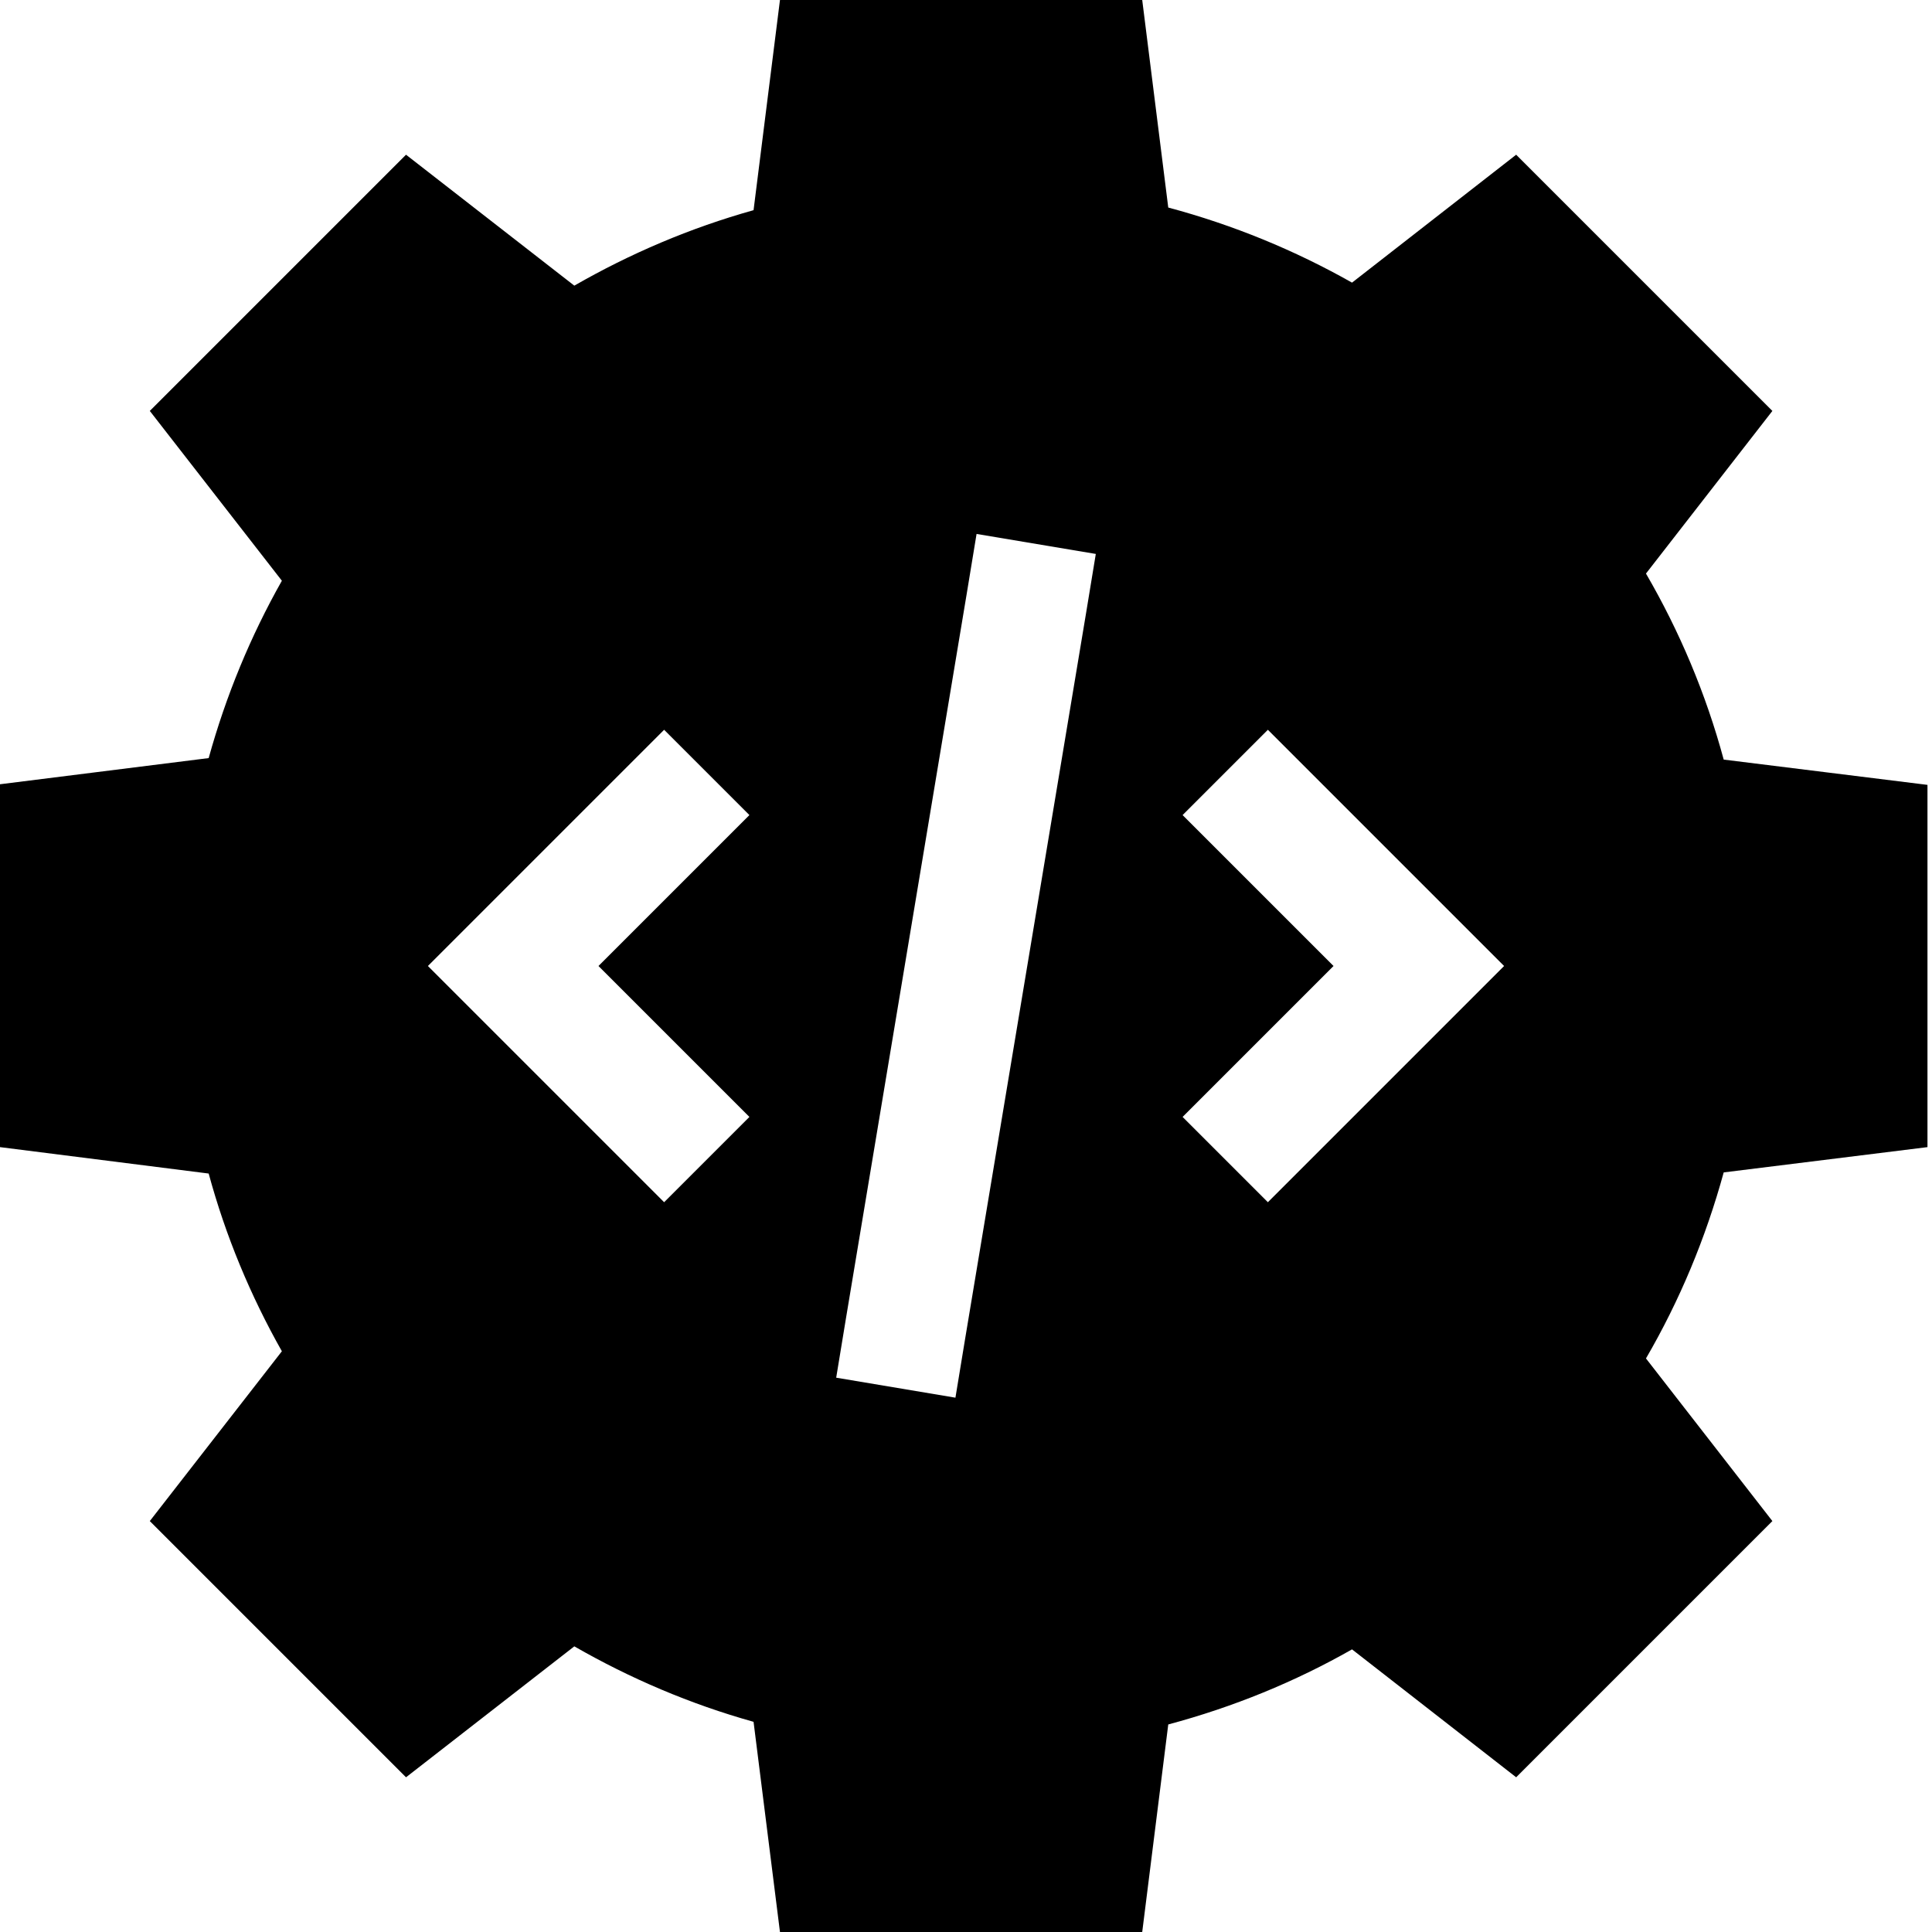 <svg xmlns="http://www.w3.org/2000/svg" viewBox="0 0 512 512" fill="currentColor"><!--! Font Awesome Pro 6.5.0 by @fontawesome - https://fontawesome.com License - https://fontawesome.com/license (Commercial License) Copyright 2023 Fonticons, Inc. --><path d="M302.7 0h-96l-7 55.7c-16.8 4.7-32.7 11.5-47.5 20L107.6 41 39.7 108.9l35 45c-8.3 14.7-14.8 30.4-19.4 47L-1.3 208 0 304l55.3 7c4.5 16.6 11.1 32.4 19.4 47.1l-35 45L107.6 471l44.6-34.7c14.8 8.5 30.7 15.3 47.5 20l7 55.7h96l6.9-55c17.2-4.6 33.6-11.3 48.7-19.9L401.8 471l67.9-67.9L436.2 360c8.9-15.3 15.8-31.8 20.6-49.3l54-6.7V208l-54-6.7c-4.7-17.4-11.7-34-20.6-49.3l33.5-43.1L401.8 41 358.3 74.9c-15.2-8.6-31.5-15.3-48.7-19.9L302.7 0zM287.8 162.6l-32 192-2.6 15.8-31.6-5.3 2.6-15.8 32-192 2.6-15.8 31.6 5.3-2.6 15.8zM187.3 227.3L158.6 256l28.7 28.7L198.6 296 176 318.6l-11.3-11.3-40-40L113.4 256l11.3-11.3 40-40L176 193.4 198.6 216l-11.3 11.3zm160-22.6l40 40L398.6 256l-11.3 11.3-40 40L336 318.6 313.4 296l11.3-11.3L353.4 256l-28.7-28.7L313.4 216 336 193.4l11.3 11.3z"/></svg>
